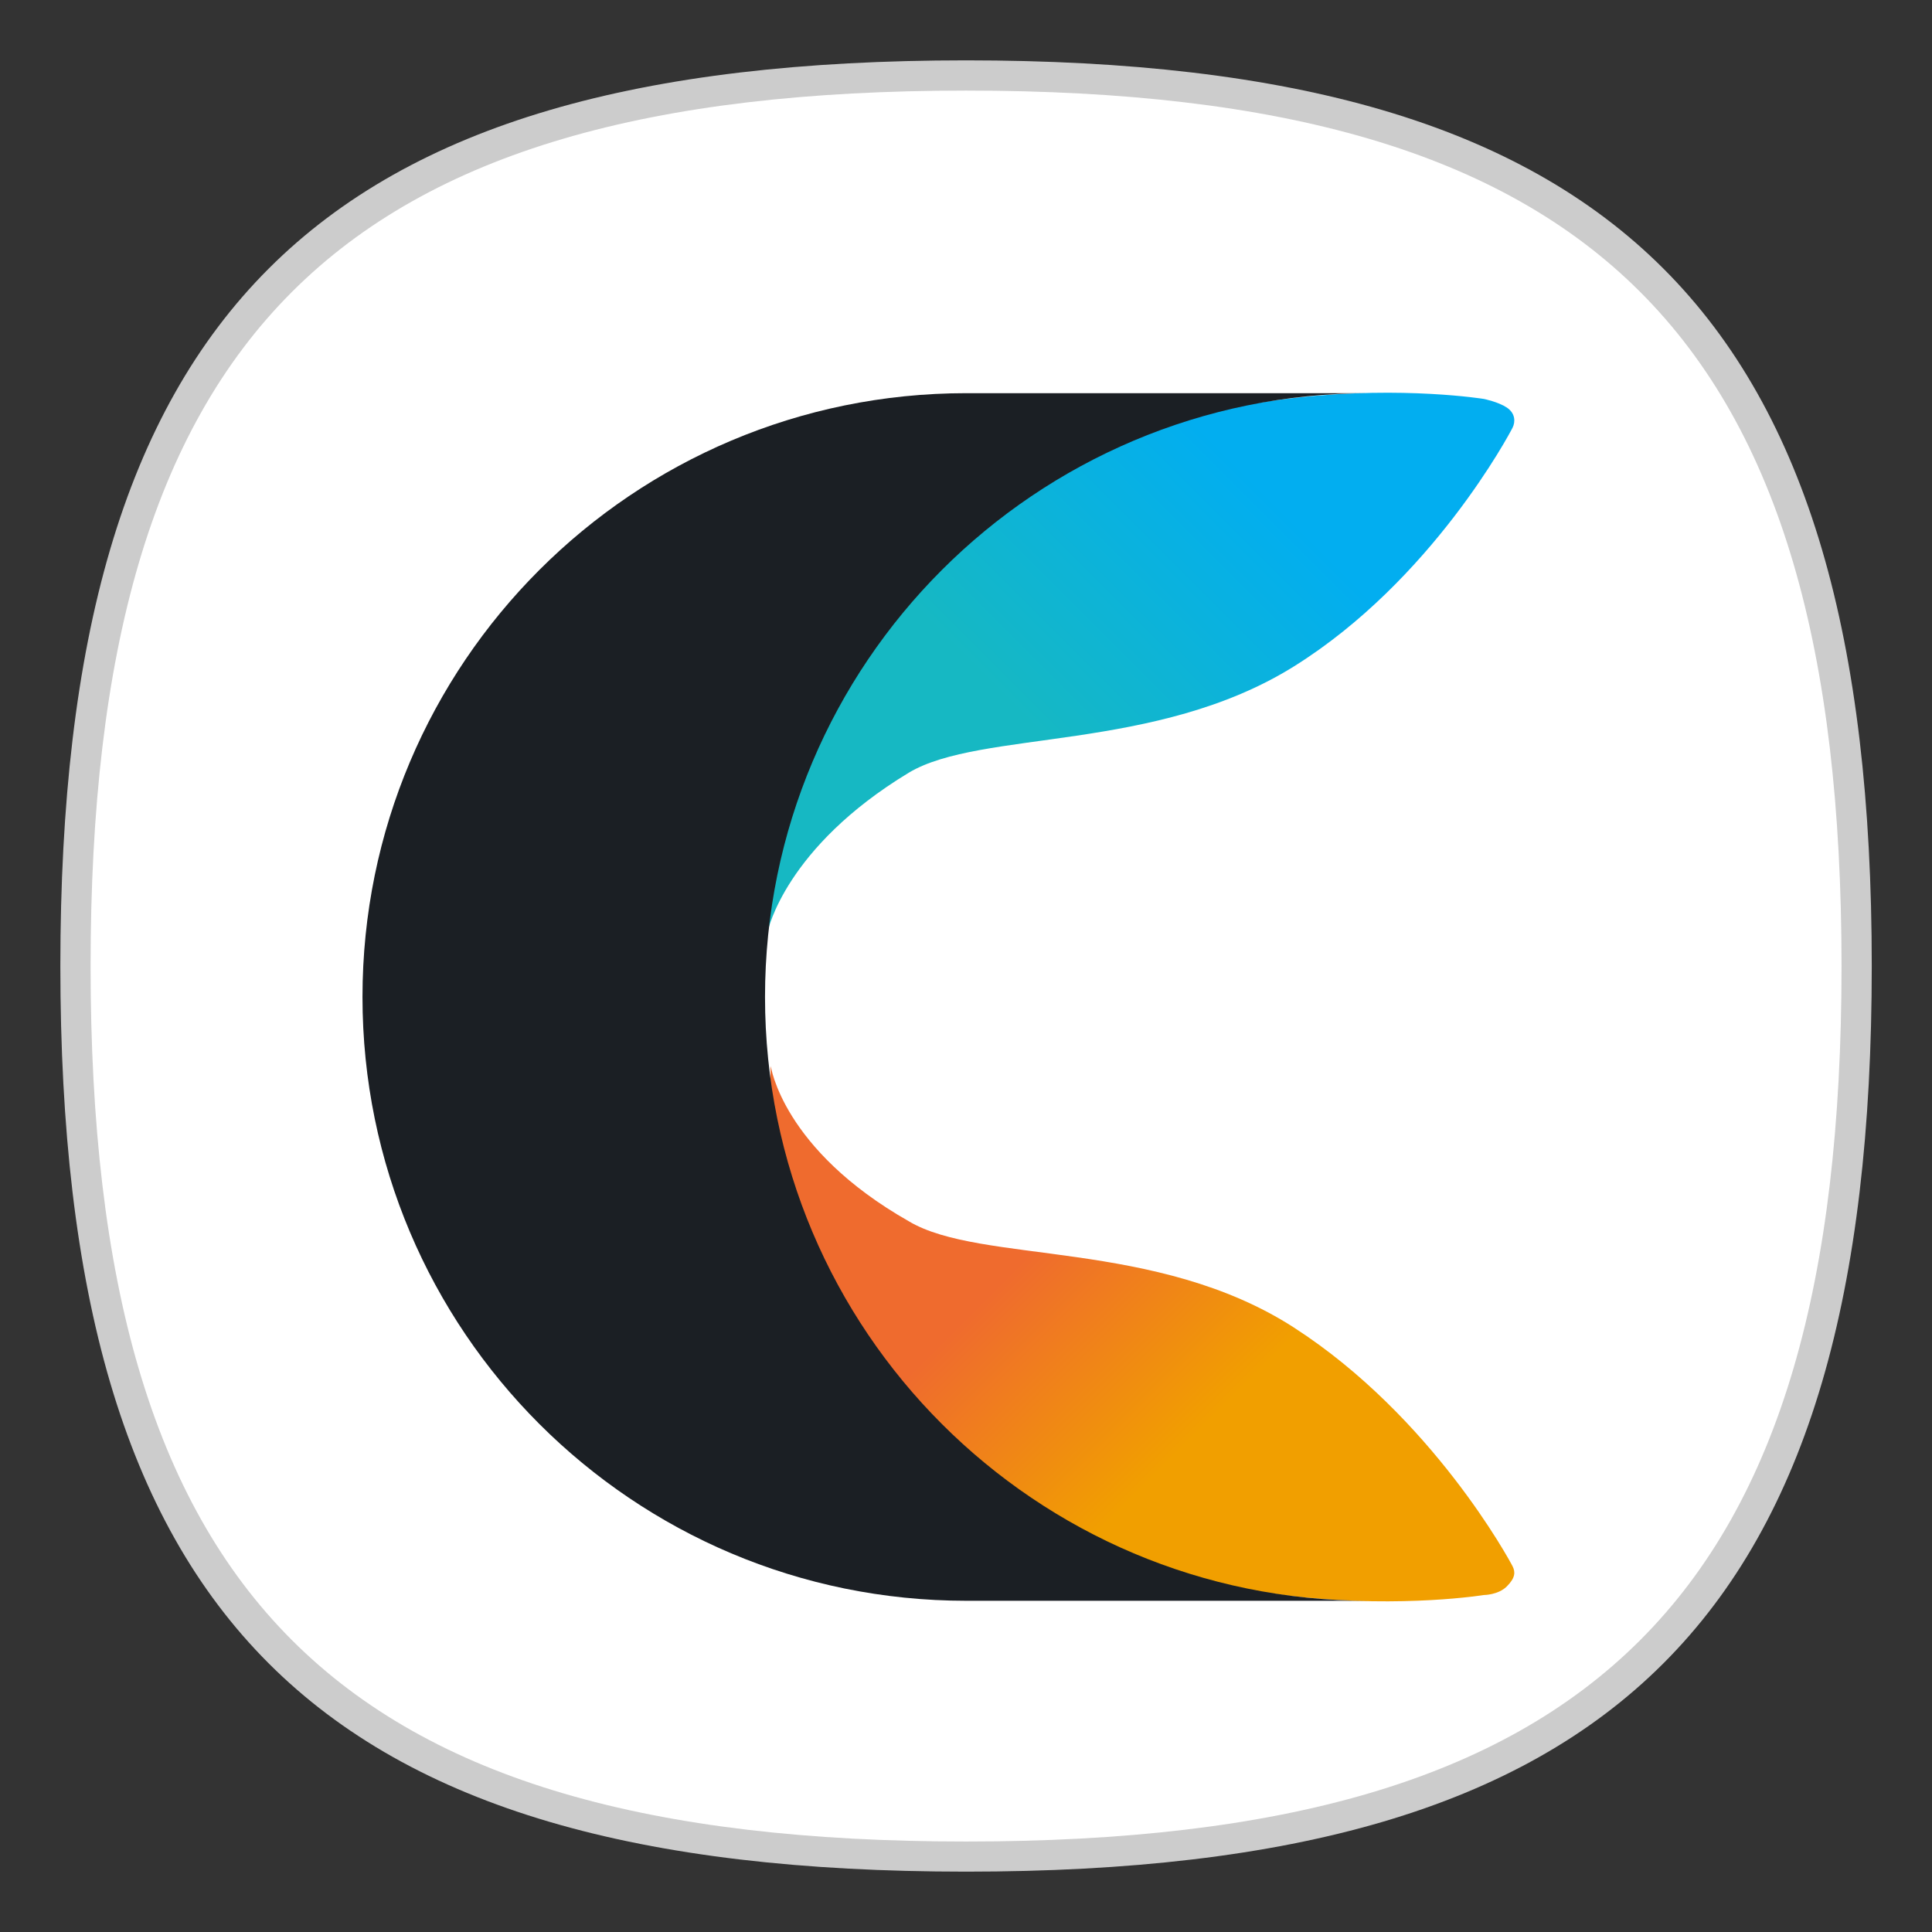 <?xml version="1.0" encoding="UTF-8" standalone="no"?>
<!-- Created with Inkscape (http://www.inkscape.org/) -->

<svg
   width="64"
   height="64"
   viewBox="0 0 16.933 16.933"
   version="1.1"
   id="svg5"
   inkscape:version="1.1.1 (3bf5ae0d25, 2021-09-20, custom)"
   sodipodi:docname="calligragemini.svg"
   xmlns:inkscape="http://www.inkscape.org/namespaces/inkscape"
   xmlns:sodipodi="http://sodipodi.sourceforge.net/DTD/sodipodi-0.dtd"
   xmlns="http://www.w3.org/2000/svg"
   xmlns:svg="http://www.w3.org/2000/svg">
  <rect x="0" y="0" width="16.933" height="16.933" fill="#333333" stroke="none"/>
  <sodipodi:namedview
     id="namedview7"
     pagecolor="#ffffff"
     bordercolor="#666666"
     borderopacity="1.0"
     inkscape:pageshadow="2"
     inkscape:pageopacity="0.0"
     inkscape:pagecheckerboard="0"
     inkscape:document-units="px"
     showgrid="true"
     units="px"
     height="48px"
     inkscape:zoom="7.9999996"
     inkscape:cx="22.875001"
     inkscape:cy="38.937502"
     inkscape:window-width="1920"
     inkscape:window-height="996"
     inkscape:window-x="0"
     inkscape:window-y="0"
     inkscape:window-maximized="1"
     inkscape:current-layer="svg5"
     inkscape:lockguides="true" />
  <defs
     id="defs2">
    <linearGradient
       id="SVGID_1_"
       gradientUnits="userSpaceOnUse"
       x1="24.838"
       y1="33.654"
       x2="46.732"
       y2="55.548">
      <stop
         offset="0.357"
         style="stop-color:#EF6B2E"
         id="stop14" />
      <stop
         offset="0.633"
         style="stop-color:#F19F00"
         id="stop16" />
    </linearGradient>
    <linearGradient
       id="SVGID_2_"
       gradientUnits="userSpaceOnUse"
       x1="24.859"
       y1="30.388"
       x2="46.753"
       y2="8.493">
      <stop
         offset="0.371"
         style="stop-color:#16B8C3"
         id="stop23" />
      <stop
         offset="0.742"
         style="stop-color:#02AEF0"
         id="stop25" />
    </linearGradient>
  </defs>
  <path
     id="path1039"
     style="fill:#cccccc;fill-opacity:1;stroke-width:0.529;stroke-linecap:round;stroke-linejoin:round"
     d="m 8.467,0.529 c -5.715,0 -7.938,2.222 -7.938,7.937 0,5.715 2.222,7.938 7.938,7.938 5.715,0 7.938,-2.223 7.938,-7.938 0,-5.715 -2.223,-7.937 -7.938,-7.937 z" />
  <path
     id="path1039-3"
     style="fill:#ffffff;fill-opacity:1;stroke-width:0.512;stroke-linecap:round;stroke-linejoin:round"
     d="m 8.467,0.794 c -5.525,0 -7.673,2.148 -7.673,7.673 0,5.524 2.148,7.673 7.673,7.673 5.524,0 7.673,-2.148 7.673,-7.673 0,-5.525 -2.148,-7.673 -7.673,-7.673 z" />
  <g
     id="g21"
     transform="matrix(0.252,0,0,0.252,0.657,0.674)">
    <linearGradient
       id="linearGradient852"
       gradientUnits="userSpaceOnUse"
       x1="24.838"
       y1="33.654"
       x2="46.732"
       y2="55.548">
      <stop
         offset="0.357"
         style="stop-color:#EF6B2E"
         id="stop848" />
      <stop
         offset="0.633"
         style="stop-color:#F19F00"
         id="stop850" />
    </linearGradient>
    <path
       fill-rule="evenodd"
       clip-rule="evenodd"
       fill="url(#SVGID_1_)"
       d="m 29,39.8 c 2.5,1.5 8.6,0.6 13.4,3.7 4.8,3.1 7.5,8.1 7.6,8.3 0.1,0.2 0.1,0.4 -0.2,0.7 -0.3,0.3 -0.8,0.3 -0.8,0.3 0,0 -11.1,1.8 -18.2,-4.9 -7.2,-6.7 -6.6,-13.5 -6.6,-13.5 0,0 0.4,2.9 4.8,5.4 z"
       id="path19"
       style="fill:url(#SVGID_1_)" />
  </g>
  <g
     id="g30"
     transform="matrix(0.252,0,0,0.252,0.657,0.674)">
    <linearGradient
       id="linearGradient860"
       gradientUnits="userSpaceOnUse"
       x1="24.859"
       y1="30.388"
       x2="46.753"
       y2="8.493">
      <stop
         offset="0.371"
         style="stop-color:#16B8C3"
         id="stop856" />
      <stop
         offset="0.742"
         style="stop-color:#02AEF0"
         id="stop858" />
    </linearGradient>
    <path
       fill-rule="evenodd"
       clip-rule="evenodd"
       fill="url(#SVGID_2_)"
       d="m 24.1,29.7 c 0,0 -0.5,-6.9 6.6,-13.5 7.2,-6.8 18.3,-5 18.3,-5 0,0 0.5,0.1 0.8,0.3 0.3,0.2 0.3,0.5 0.2,0.7 -0.1,0.2 -2.8,5.3 -7.6,8.3 -4.8,3 -10.9,2.2 -13.4,3.7 -4.3,2.6 -4.9,5.5 -4.9,5.5 z"
       id="path28"
       style="fill:url(#SVGID_2_)" />
  </g>
  <g
     id="g34"
     transform="matrix(0.252,0,0,0.252,0.657,0.674)">
    <path
       fill-rule="evenodd"
       clip-rule="evenodd"
       fill="#1b1f24"
       d="m 24,32 c 0,11.6 9.4,21 21,21 H 31 C 19.4,53 10,43.6 10,32 10,20.4 19.4,11 31,11 H 45 C 33.4,11 24,20.4 24,32 Z"
       id="path32" />
  </g>
</svg>
